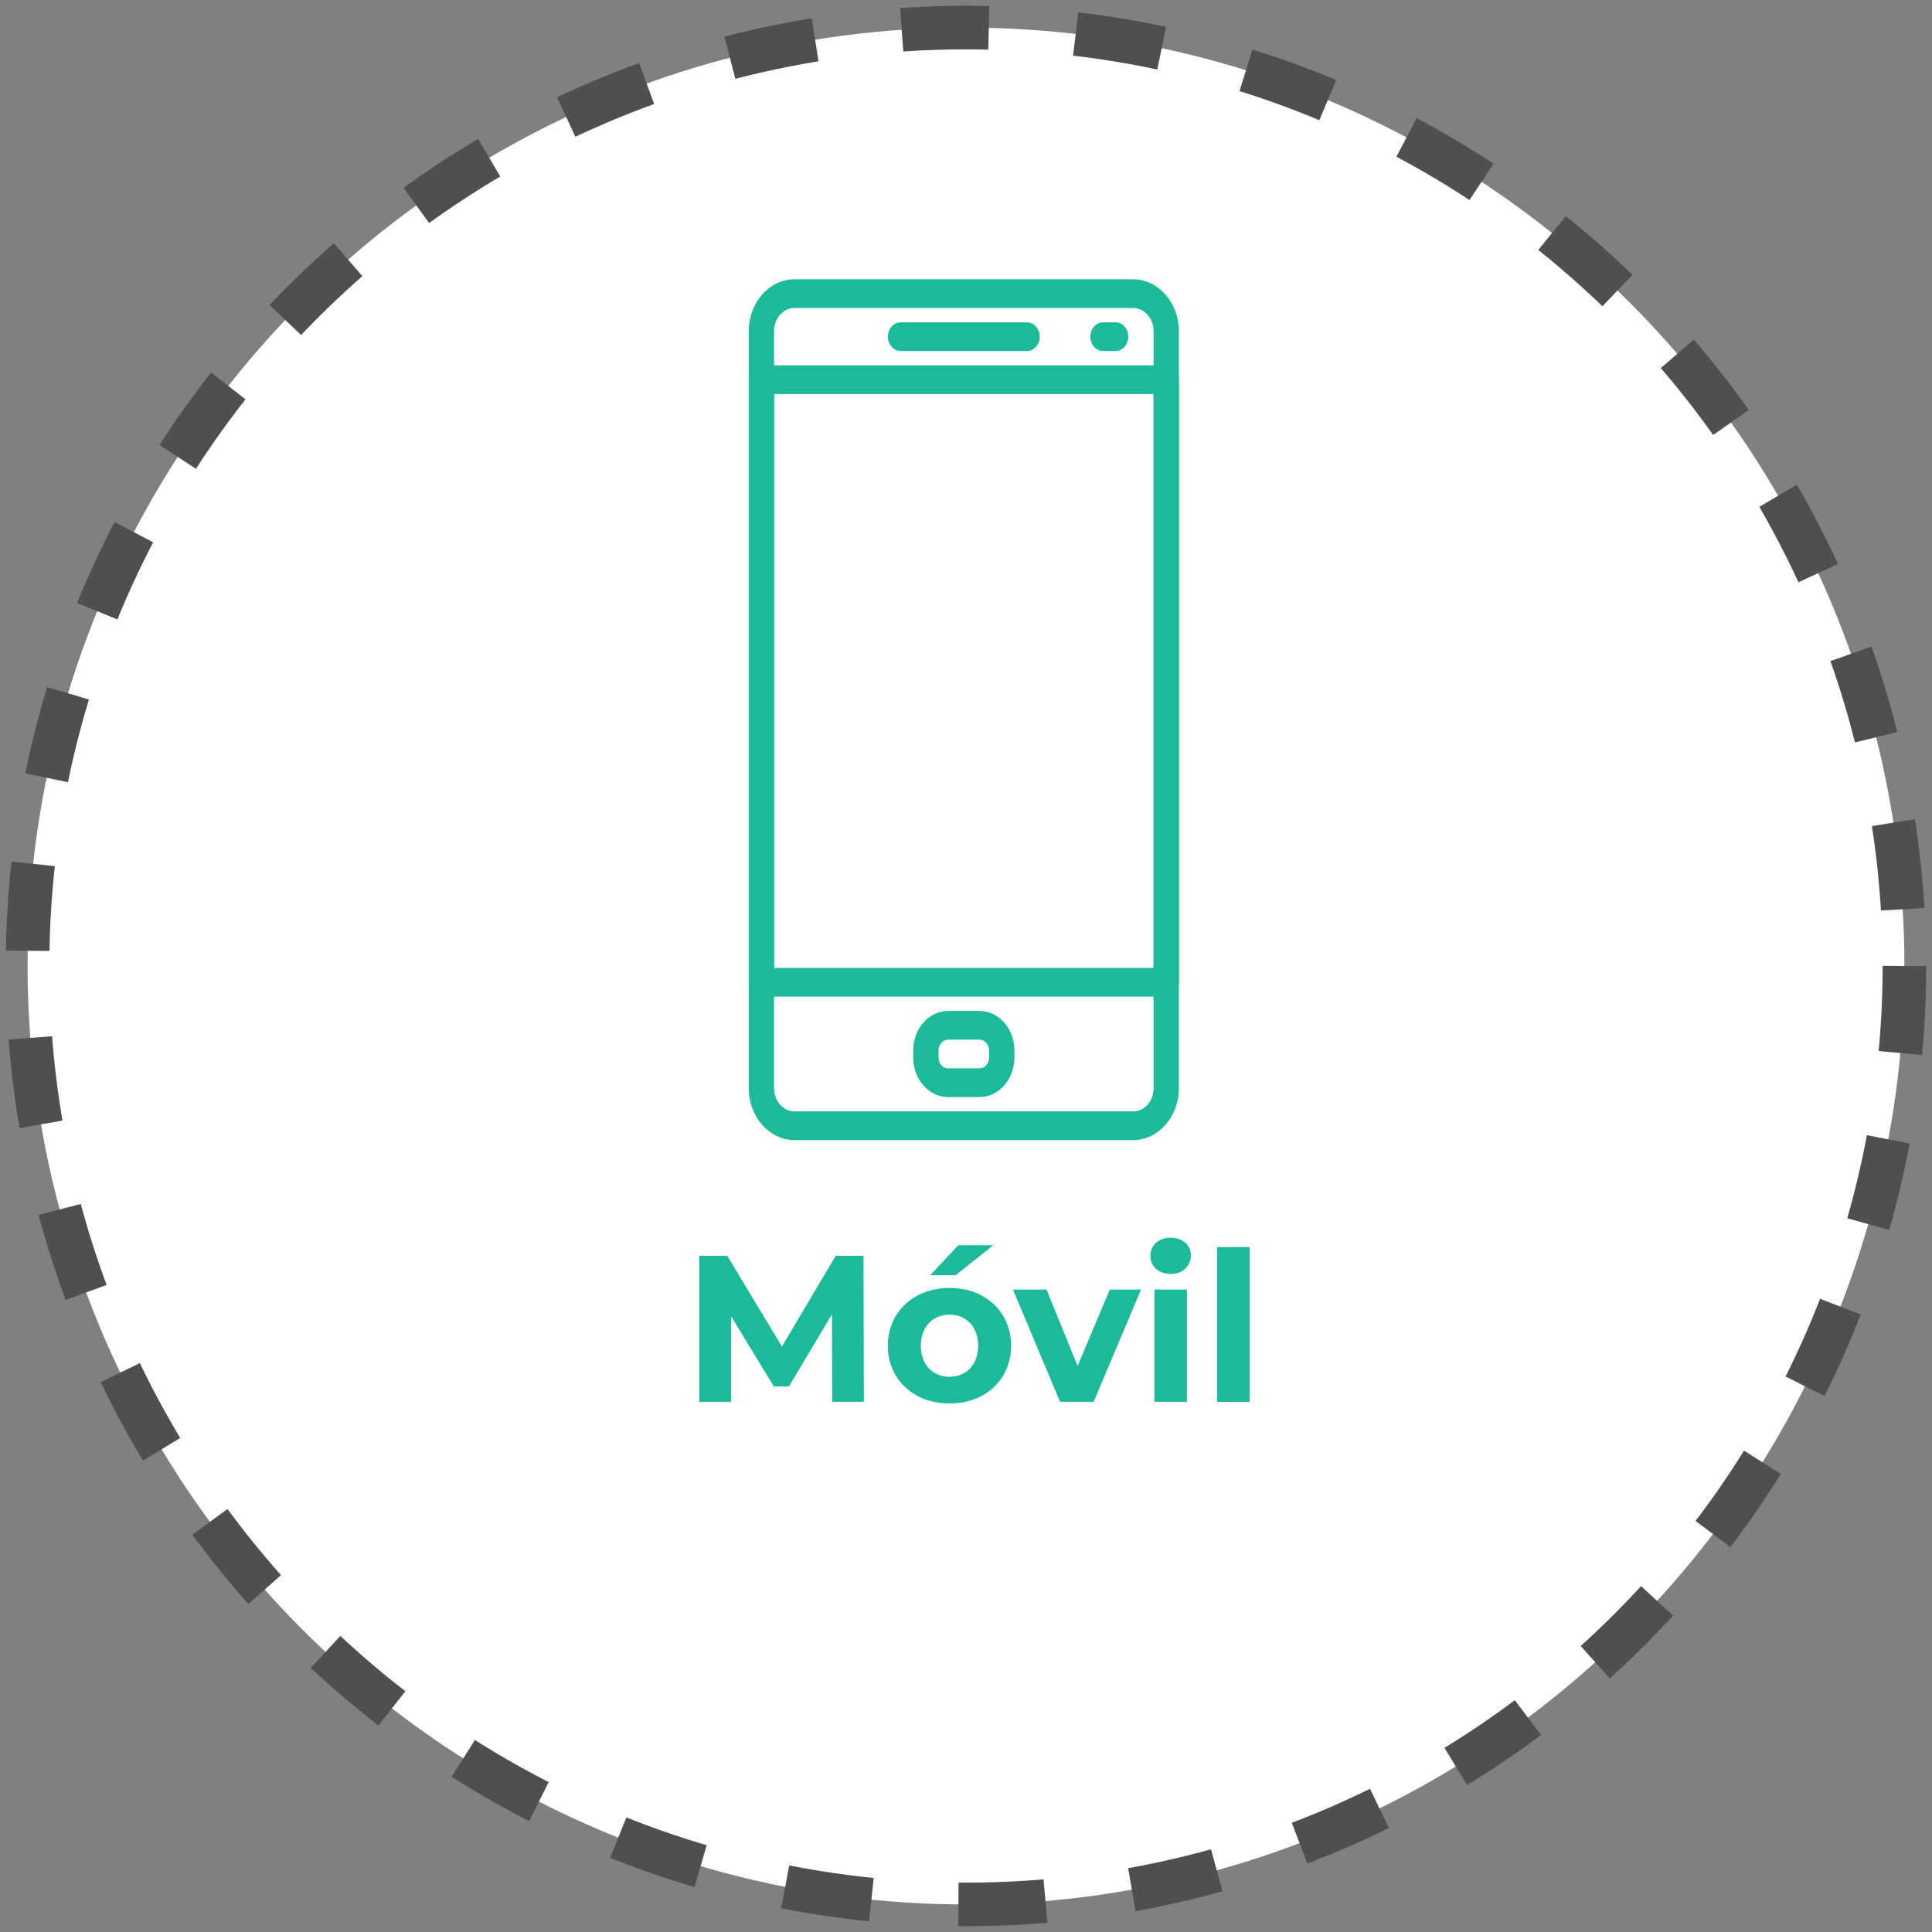 <?xml version="1.0" encoding="utf-8"?>
<!-- Generator: Adobe Illustrator 16.2.0, SVG Export Plug-In . SVG Version: 6.00 Build 0)  -->
<!DOCTYPE svg PUBLIC "-//W3C//DTD SVG 1.1//EN" "http://www.w3.org/Graphics/SVG/1.1/DTD/svg11.dtd">
<svg version="1.1" id="Capa_1" xmlns="http://www.w3.org/2000/svg" xmlns:xlink="http://www.w3.org/1999/xlink" x="0px" y="0px"
	 width="133px" height="133px" viewBox="0 0 133 133" enable-background="new 0 0 133 133" xml:space="preserve">
<rect x="0" y="0" width="133" height="133" fill="#808080" stroke="none"/>
<g>
	
		<circle fill="#FFFFFF" stroke="#4F4F4F" stroke-width="3" stroke-miterlimit="10" stroke-dasharray="6" cx="66.5" cy="66.5" r="64.602"/>
	<g>
		<g>
			<path fill="#1BBB9A" d="M57.288,96.502l-0.014-6.029l-2.958,4.967h-1.049l-2.943-4.838v5.9h-2.183V86.451h1.925l3.762,6.246
				l3.704-6.246h1.91l0.028,10.051H57.288z"/>
			<path fill="#1BBB9A" d="M61.119,92.641c0-2.326,1.795-3.979,4.251-3.979c2.455,0,4.235,1.652,4.235,3.979
				s-1.78,3.977-4.235,3.977C62.914,96.617,61.119,94.967,61.119,92.641z M67.337,92.641c0-1.336-0.848-2.141-1.967-2.141
				c-1.12,0-1.981,0.805-1.981,2.141c0,1.334,0.861,2.139,1.981,2.139C66.489,94.779,67.337,93.975,67.337,92.641z M65.973,85.719
				h2.412l-2.599,2.068h-1.752L65.973,85.719z"/>
			<path fill="#1BBB9A" d="M78.549,88.777l-3.26,7.725h-2.312l-3.245-7.725h2.313l2.139,5.256l2.212-5.256H78.549z"/>
			<path fill="#1BBB9A" d="M79.193,86.451c0-0.703,0.561-1.248,1.393-1.248c0.833,0,1.394,0.516,1.394,1.205
				c0,0.748-0.561,1.293-1.394,1.293C79.754,87.701,79.193,87.156,79.193,86.451z M79.467,88.777h2.239v7.725h-2.239V88.777z"/>
			<path fill="#1BBB9A" d="M83.787,85.85h2.239v10.652h-2.239V85.85z"/>
		</g>
	</g>
	<g>
		<g>
			<g>
				<g>
					<path fill="#1BBB9A" d="M70.706,22.19h-8.71c-0.482,0-0.871,0.443-0.871,0.986c0,0.545,0.389,0.989,0.871,0.989h8.71
						c0.479,0,0.87-0.444,0.87-0.989C71.576,22.633,71.186,22.19,70.706,22.19z"/>
				</g>
			</g>
			<g>
				<g>
					<path fill="#1BBB9A" d="M76.801,22.19h-0.872c-0.479,0-0.87,0.443-0.87,0.986c0,0.545,0.392,0.989,0.87,0.989h0.872
						c0.481,0,0.87-0.444,0.87-0.989C77.671,22.633,77.282,22.19,76.801,22.19z"/>
				</g>
			</g>
			<g>
				<g>
					<path fill="#1BBB9A" d="M67.432,69.594h-2.164c-1.323,0-2.401,1.225-2.401,2.727v0.477c0,1.502,1.078,2.725,2.401,2.725h2.164
						c1.324,0,2.401-1.223,2.401-2.725V72.32C69.833,70.818,68.756,69.594,67.432,69.594z M68.091,72.797
						c0,0.416-0.296,0.748-0.659,0.748h-2.164c-0.363,0-0.658-0.332-0.658-0.748V72.32c0-0.412,0.294-0.748,0.658-0.748h2.164
						c0.363,0,0.659,0.334,0.659,0.748V72.797z"/>
				</g>
			</g>
			<g>
				<g>
					<path fill="#1BBB9A" d="M78.008,19.227H54.692c-1.735,0-3.147,1.602-3.147,3.571v52.116c0,1.967,1.412,3.57,3.147,3.57h23.313
						c1.737,0,3.149-1.604,3.149-3.568V22.798C81.155,20.829,79.743,19.227,78.008,19.227z M79.414,74.914
						c0,0.879-0.632,1.596-1.406,1.596H54.692c-0.775,0-1.406-0.717-1.406-1.594V22.798c0-0.88,0.631-1.595,1.406-1.595h23.313
						c0.776,0,1.408,0.715,1.408,1.595V74.914L79.414,74.914z"/>
				</g>
			</g>
			<g>
				<g>
					<path fill="#1BBB9A" d="M80.284,25.154H52.415c-0.479,0-0.87,0.441-0.87,0.986v41.479c0,0.545,0.391,0.988,0.87,0.988h27.869
						c0.48,0,0.871-0.443,0.871-0.988V26.14C81.155,25.595,80.765,25.154,80.284,25.154z M79.414,66.633H53.286V27.126h26.128
						V66.633z"/>
				</g>
			</g>
		</g>
	</g>
</g>
</svg>
